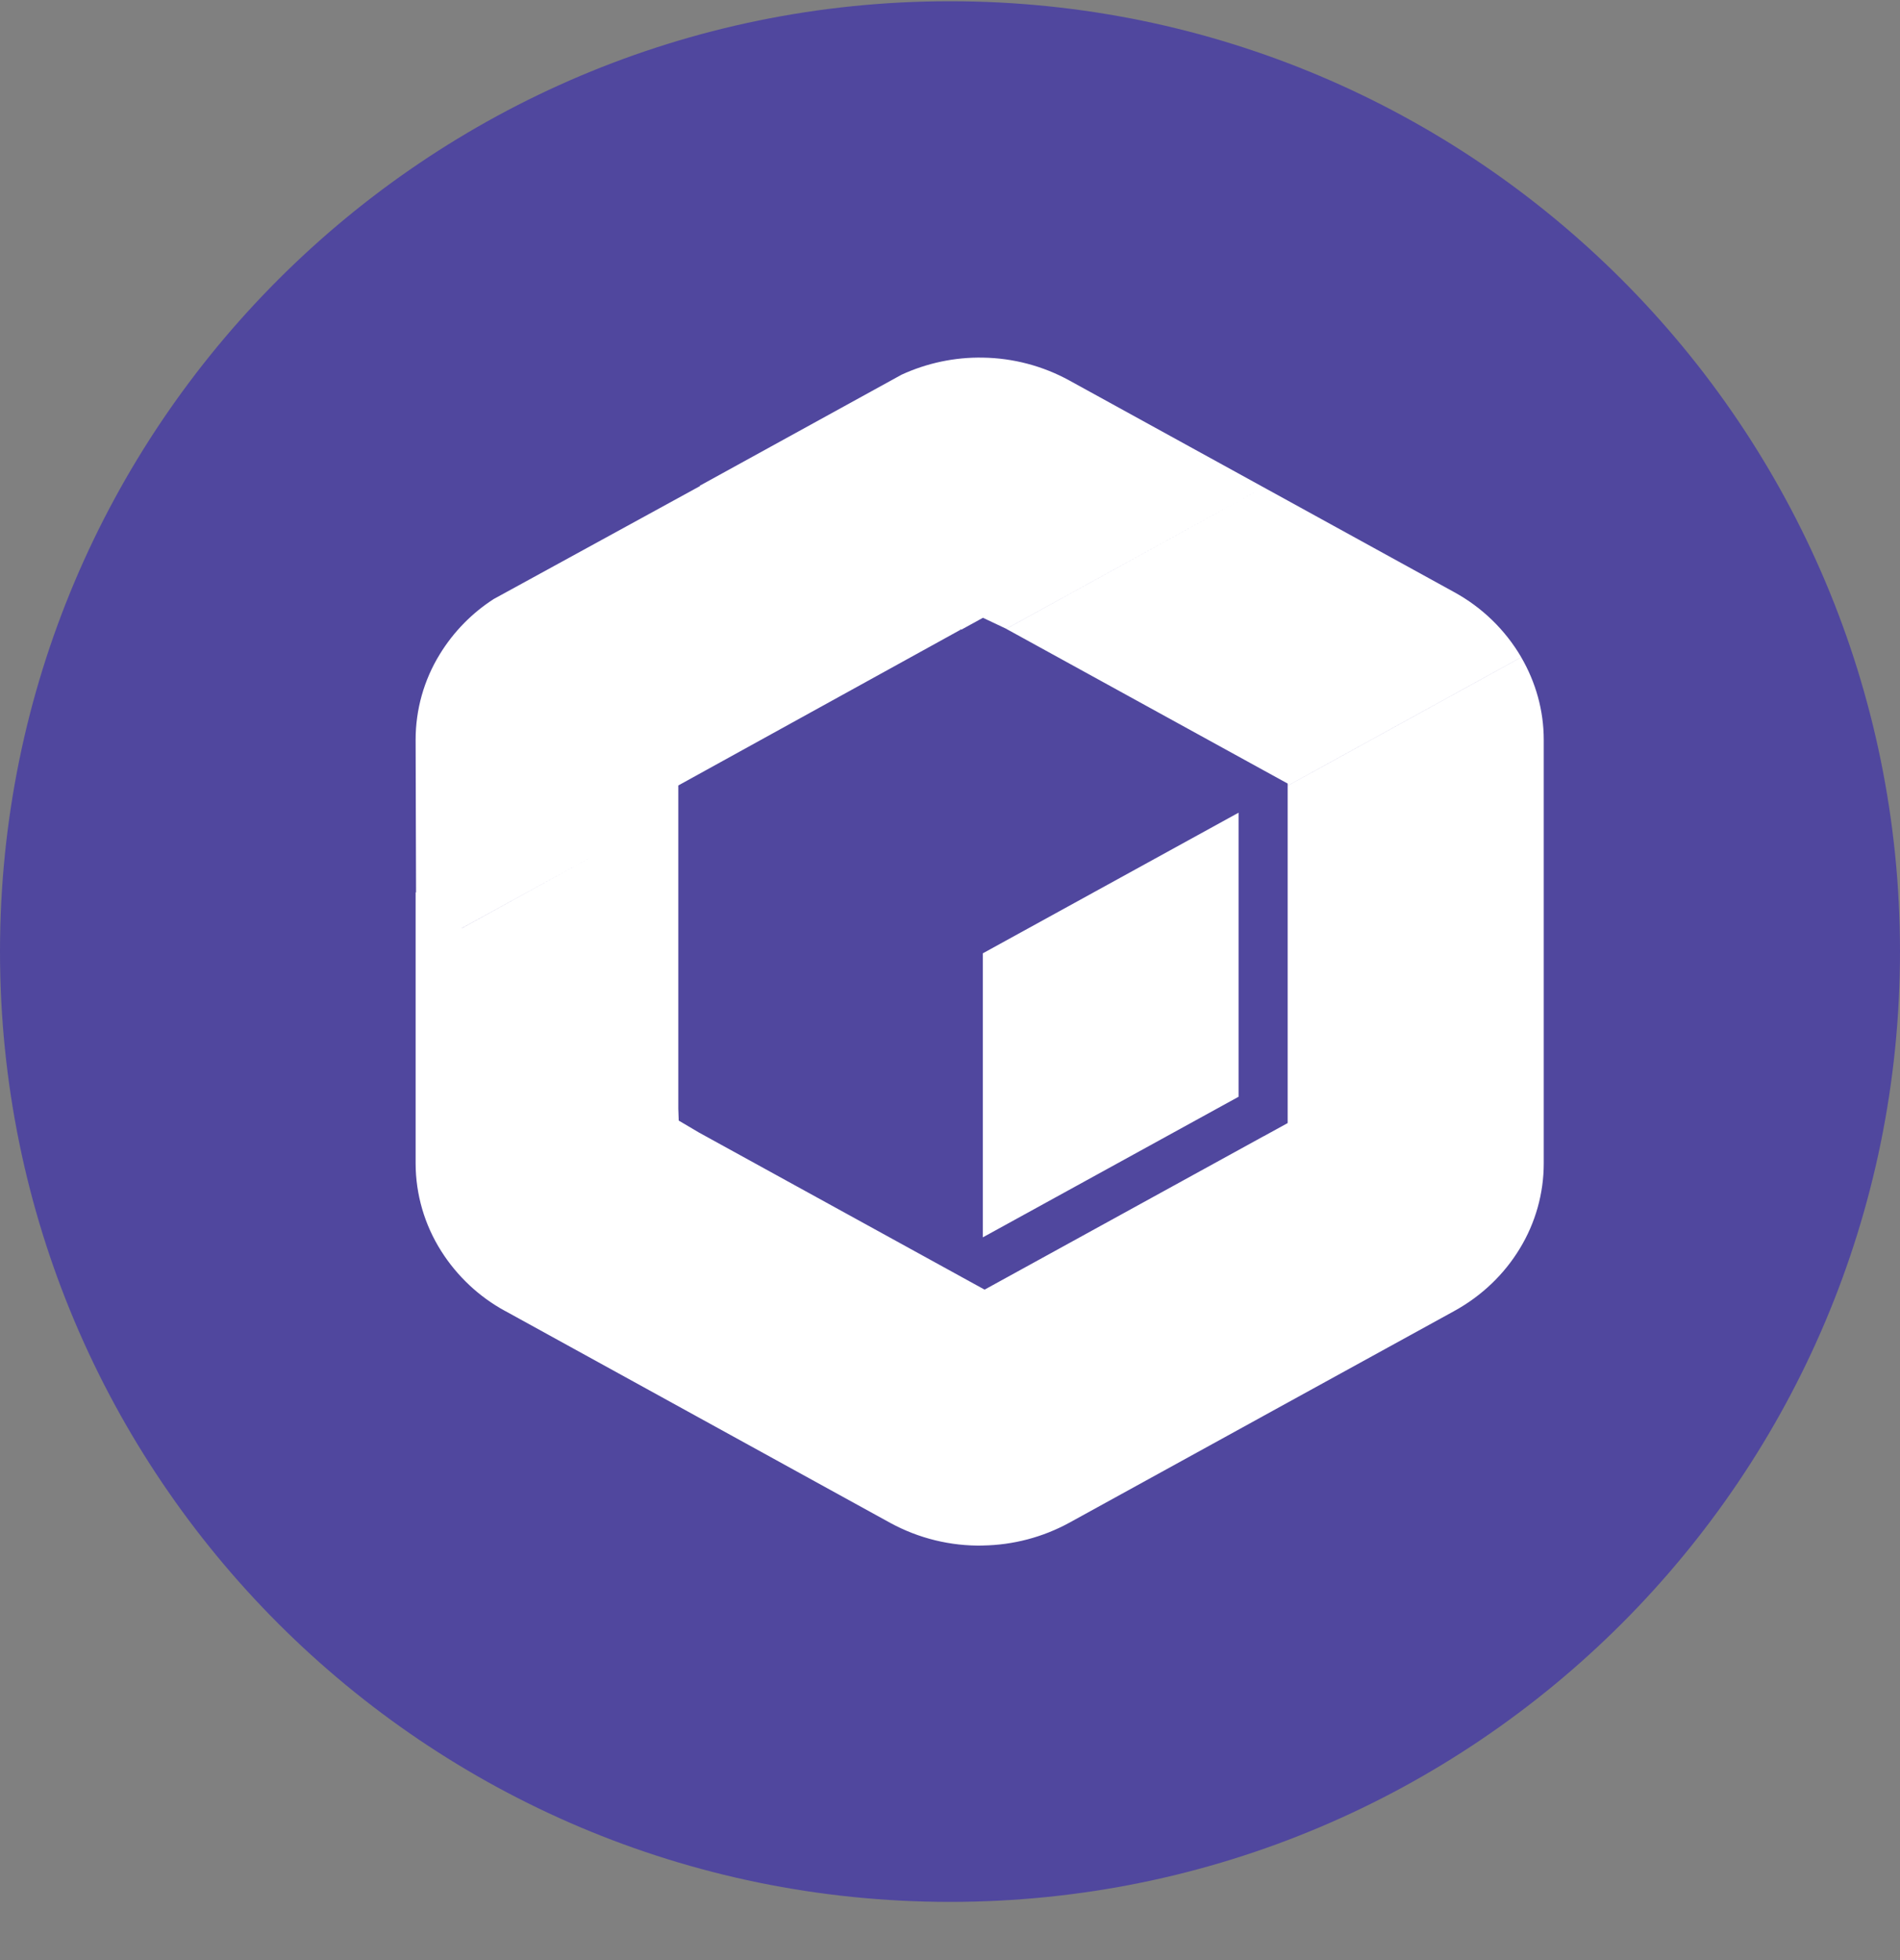 <svg width="32" height="33" viewBox="0 0 32 33" fill="none" xmlns="http://www.w3.org/2000/svg">
<rect x="0" y="0" width="32" height="33" fill="#808080" stroke="none"/>
<g clip-path="url(#clip0_1_6646)">
<path d="M16 32.02C24.837 32.02 32 24.857 32 16.02C32 7.184 24.837 0.021 16 0.021C7.163 0.021 0 7.184 0 16.02C0 24.857 7.163 32.02 16 32.02Z" fill="#50479E"/>
<path d="M20.86 13.681V18.465L16.553 20.832V16.05L20.859 13.683L20.86 13.681ZM26 12.455V19.586C26 20.093 25.86 20.589 25.597 21.02C25.337 21.45 24.96 21.815 24.493 22.072L21.281 23.837V19.131L21.687 18.908V13.229L25.621 11.066C25.865 11.486 26 11.961 26 12.456V12.455ZM8.507 22.072C8.069 21.833 7.699 21.486 7.432 21.065C7.151 20.623 7.001 20.111 7 19.587V15.021L11.424 18.476V18.668L11.431 18.866L11.775 19.069L16.191 21.497L16.555 21.697V26.021C16.01 26.032 15.472 25.9 14.993 25.639L8.507 22.071V22.072ZM8.323 10.081L13 7.521L16.18 10.601L11.424 13.224V13.624L7.01 16.048L7 12.454C7 11.947 7.14 11.449 7.405 11.018C7.637 10.638 7.951 10.318 8.323 10.08V10.081ZM24.493 9.97C24.961 10.226 25.351 10.604 25.621 11.065L21.687 13.228V13.192L21.281 12.969L16.947 10.587L21.281 8.204L24.493 9.97ZM7.01 16.05L11.424 13.623V18.476L7.01 16.049V16.05ZM16.555 10.401V6.021C17.063 6.029 17.561 6.16 18.007 6.404L21.281 8.204L16.947 10.586L16.555 10.401ZM16.191 10.601L11.783 8.179L15.185 6.308C15.614 6.111 16.083 6.012 16.555 6.021V10.401L16.191 10.601ZM16.583 21.712L16.947 21.512L21.229 23.866L18.007 25.638C17.561 25.881 17.063 26.012 16.555 26.02V21.697L16.583 21.712ZM21.281 19.13V23.837L21.229 23.866L16.947 21.512L21.281 19.13Z" fill="white"/>
</g>
<defs>
<clipPath id="clip0_1_6646">
<rect width="32" height="32" fill="white" transform="translate(0 0.021)"/>
</clipPath>
</defs>
</svg>
